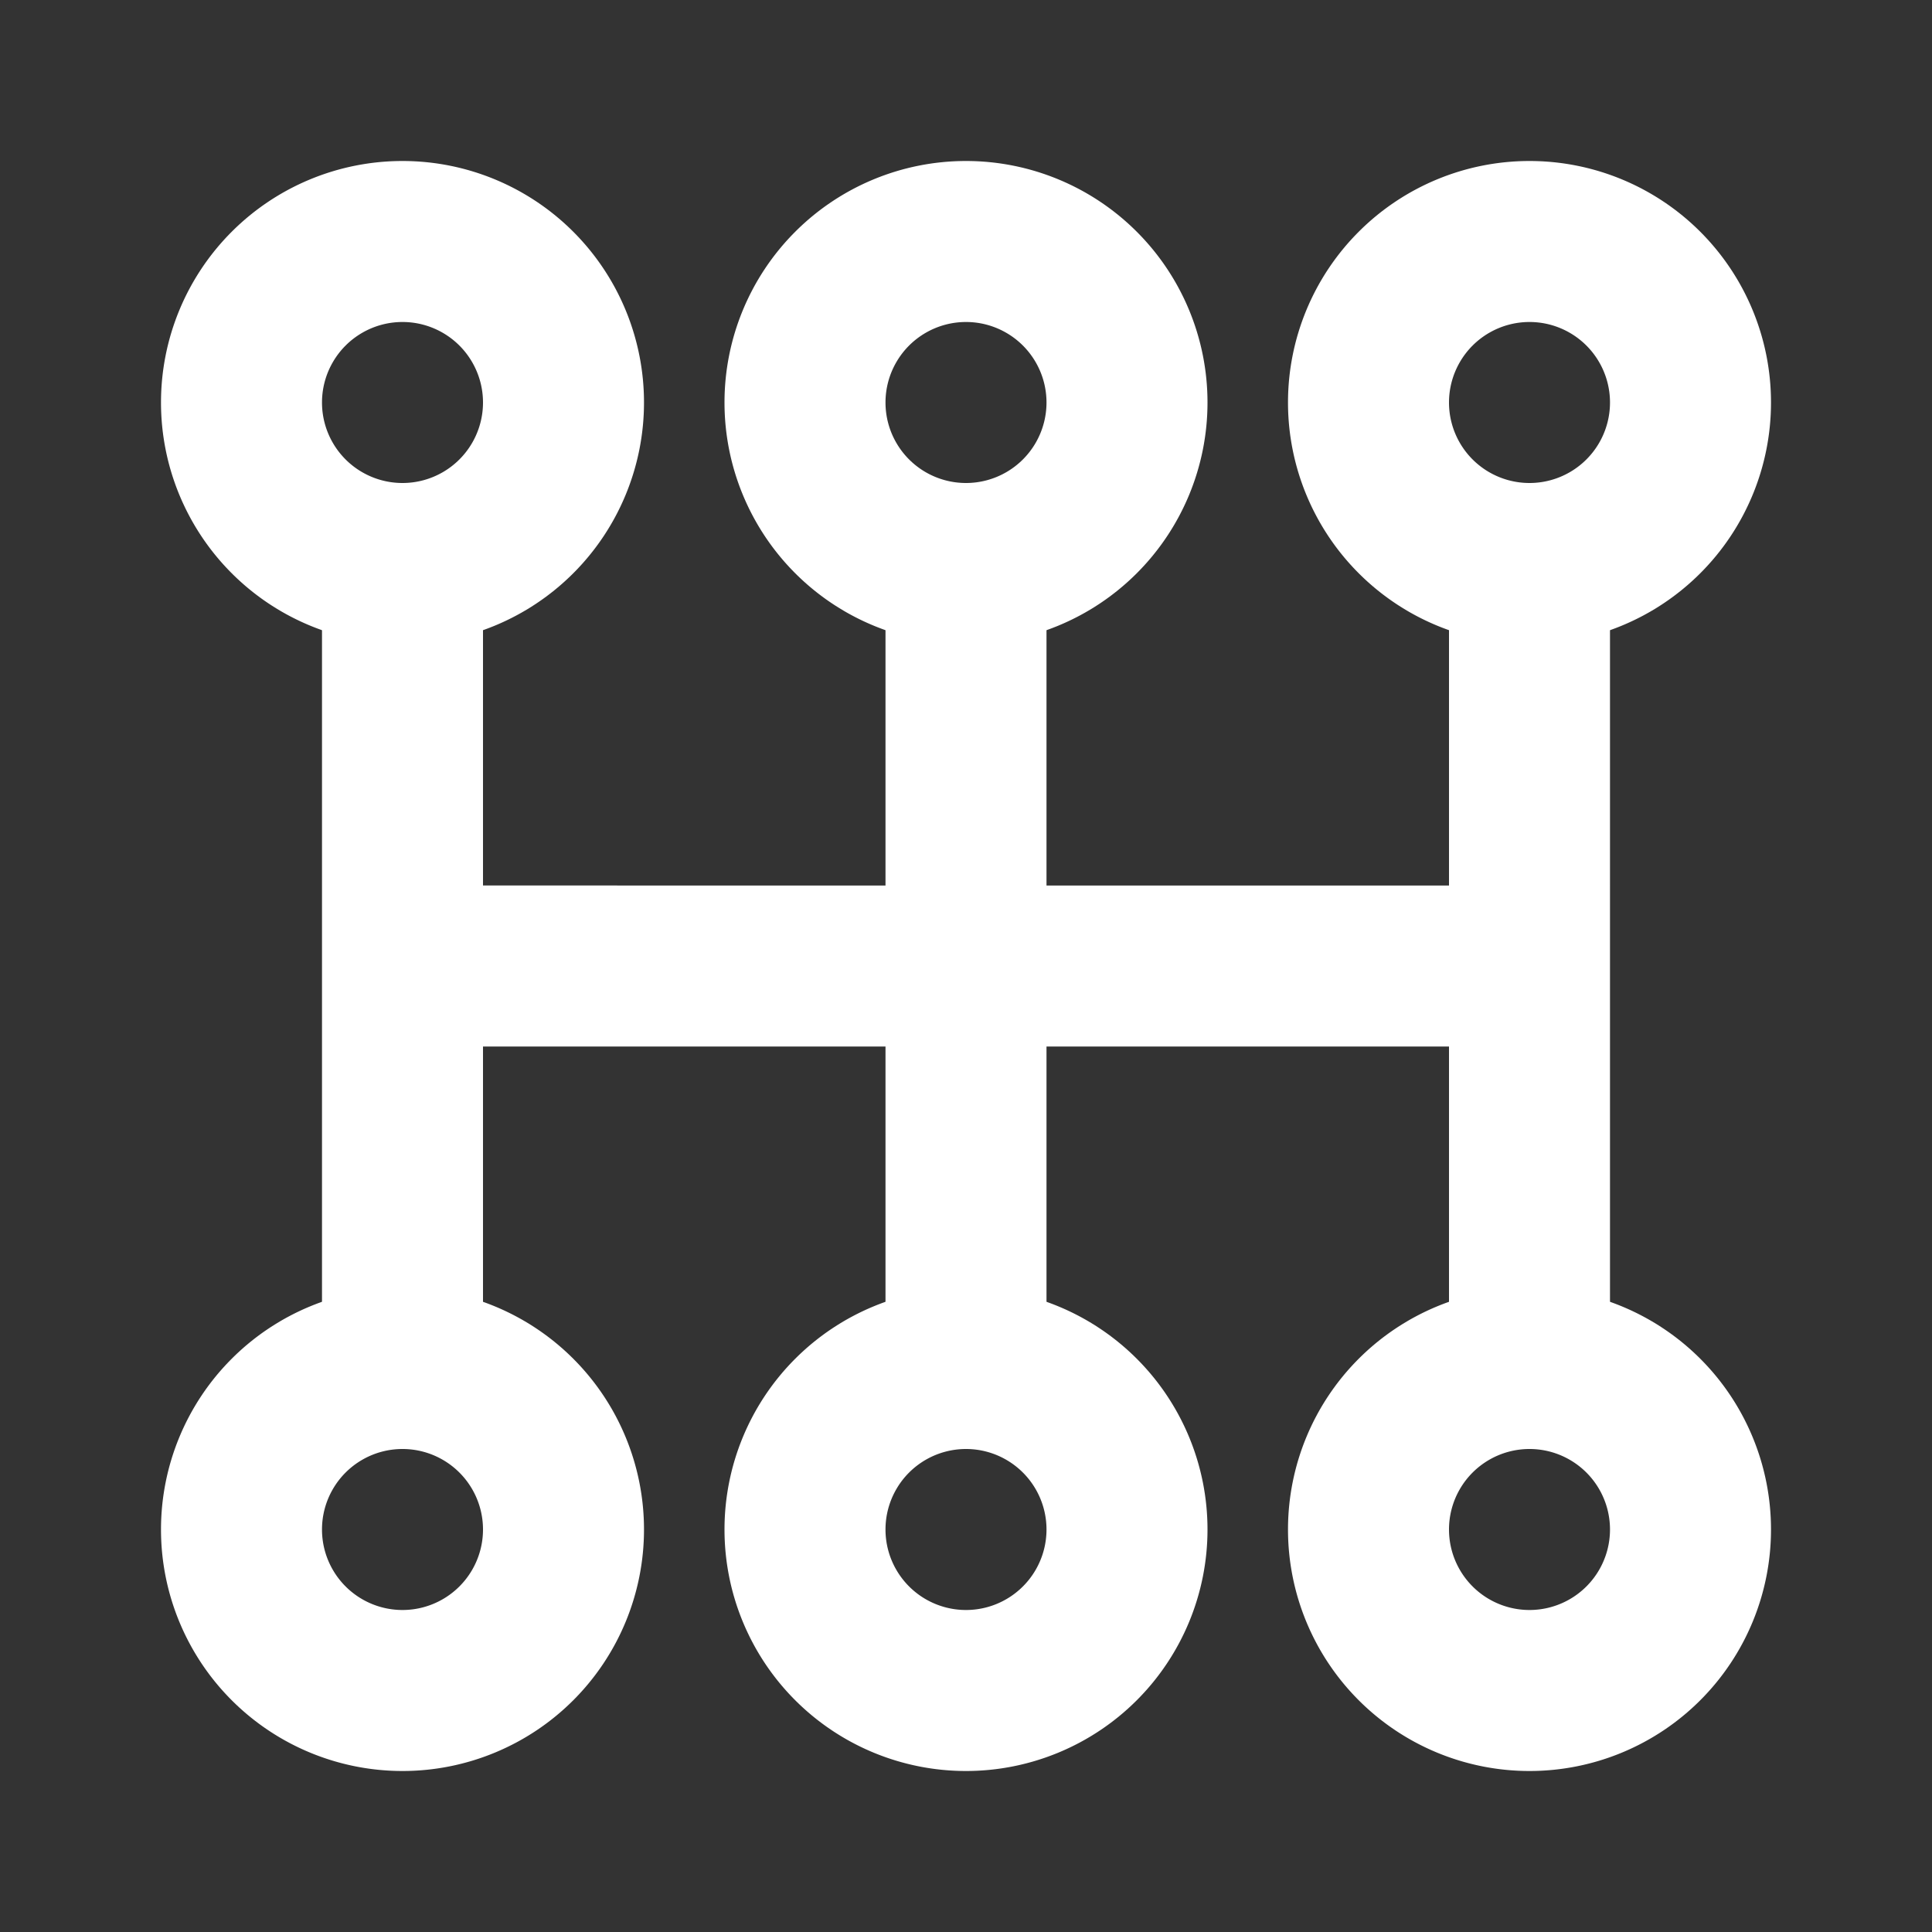 <svg width="24" height="24" fill="none" xmlns="http://www.w3.org/2000/svg"><rect width="100%" height="100%" fill="#333333" stroke="none"/><path fill-rule="evenodd" clip-rule="evenodd" d="M6 11V7H4v10h2v-4h5v4h2v-4h5v4h2V7h-2v4h-5V7h-2v4H6z" fill="#fff"/><path fill-rule="evenodd" clip-rule="evenodd" d="M12 4a1 1 0 1 0 0 2 1 1 0 0 0 0-2zM9 5a3 3 0 1 1 6 0 3 3 0 0 1-6 0zM5 4a1 1 0 1 0 0 2 1 1 0 0 0 0-2zM2 5a3 3 0 1 1 6 0 3 3 0 0 1-6 0zm17-1a1 1 0 1 0 0 2 1 1 0 0 0 0-2zm-3 1a3 3 0 1 1 6 0 3 3 0 0 1-6 0zm-4 13a1 1 0 1 0 0 2 1 1 0 0 0 0-2zm-3 1a3 3 0 1 1 6 0 3 3 0 0 1-6 0zm-4-1a1 1 0 1 0 0 2 1 1 0 0 0 0-2zm-3 1a3 3 0 1 1 6 0 3 3 0 0 1-6 0zm17-1a1 1 0 1 0 0 2 1 1 0 0 0 0-2zm-3 1a3 3 0 1 1 6 0 3 3 0 0 1-6 0z" fill="#fff"/></svg>